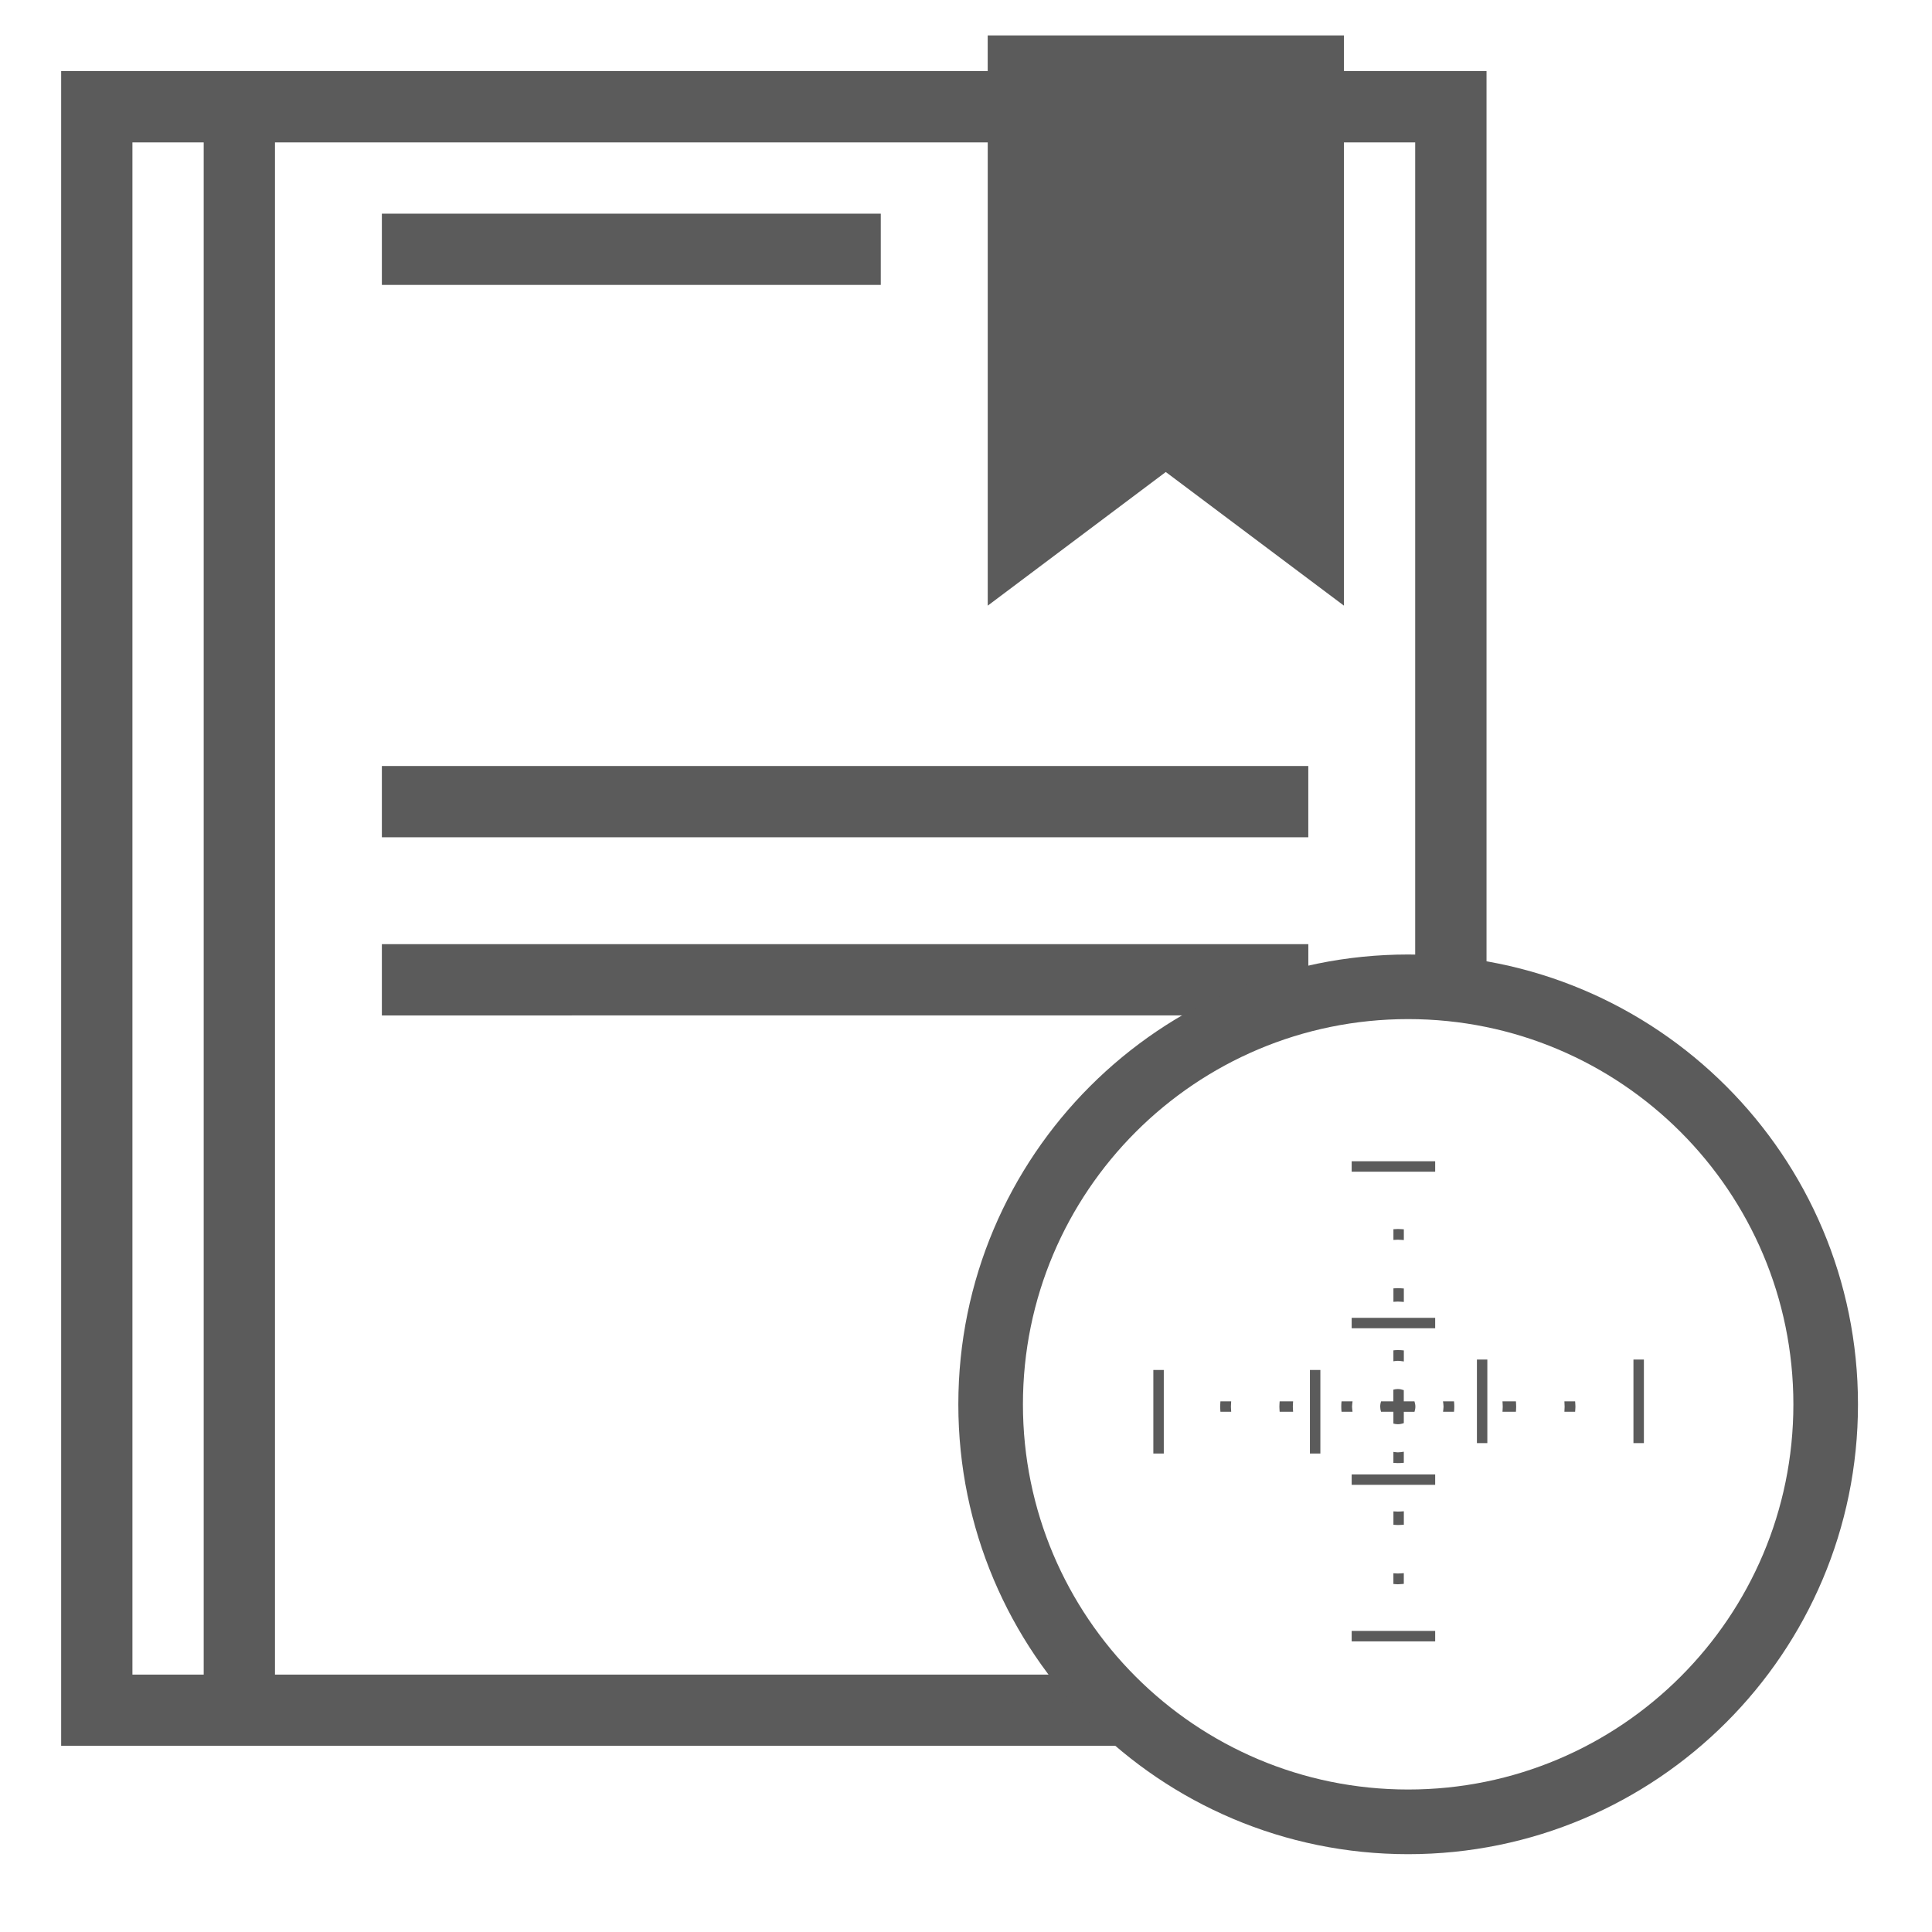 <?xml version="1.0" encoding="utf-8"?>
<!-- Generator: Adobe Illustrator 16.0.0, SVG Export Plug-In . SVG Version: 6.00 Build 0)  -->
<!DOCTYPE svg PUBLIC "-//W3C//DTD SVG 1.1//EN" "http://www.w3.org/Graphics/SVG/1.1/DTD/svg11.dtd">
<svg version="1.1" id="Layer_1" xmlns="http://www.w3.org/2000/svg" xmlns:xlink="http://www.w3.org/1999/xlink" x="0px" y="0px"
	 width="64px" height="64px" viewBox="0 0 64 64" enable-background="new 0 0 64 64" xml:space="preserve">
<rect x="12.65" y="7.078" fill="#5B5B5B" width="16.527" height="2.36"/>
<path fill="#5B5B5B" d="M43.34,32.576v-1.3H12.65v2.362l27.747-0.002C40.949,32.741,42.242,32.906,43.34,32.576z"/>
<rect x="12.65" y="25.375" fill="#5B5B5B" width="30.689" height="2.361"/>
<path fill="#5B5B5B" d="M9.109,55.473V4.717H32.72v15.346l5.898-4.427l5.902,4.427V4.717h2.36V31.64
	c0.787,0.177,1.575,1.093,2.363,1.536V2.355h-4.724v-1.18h-11.8v1.18H2.026v55.477h35.01c-0.389-0.72-0.545-1.674-0.968-2.359H9.109
	z M6.749,55.473H4.387V4.717h2.361V55.473z"/>
<rect x="44.776" y="38.468" fill="#5B5B5B" width="2.766" height="0.346"/>
<rect x="44.776" y="54.026" fill="#5B5B5B" width="2.766" height="0.347"/>
<rect x="44.776" y="48.842" fill="#5B5B5B" width="2.766" height="0.345"/>
<rect x="44.776" y="43.655" fill="#5B5B5B" width="2.766" height="0.345"/>
<rect x="54.11" y="45.037" fill="#5B5B5B" width="0.346" height="2.768"/>
<rect x="48.925" y="45.037" fill="#5B5B5B" width="0.345" height="2.768"/>
<rect x="43.393" y="45.382" fill="#5B5B5B" width="0.346" height="2.768"/>
<rect x="38.206" y="45.382" fill="#5B5B5B" width="0.346" height="2.768"/>
<path fill="#5B5B5B" d="M46.504,41.078v-0.356c-0.067-0.003-0.132-0.01-0.199-0.01c-0.05,0-0.097,0.005-0.146,0.007v0.355
	c0.05-0.001,0.097-0.007,0.146-0.007C46.372,41.067,46.437,41.076,46.504,41.078z"/>
<path fill="#5B5B5B" d="M46.158,52.472c0.05,0.002,0.097,0.009,0.146,0.009c0.067,0,0.132-0.01,0.199-0.013v-0.355
	c-0.067,0.003-0.132,0.011-0.199,0.011c-0.05,0-0.097-0.007-0.146-0.008V52.472z"/>
<path fill="#5B5B5B" d="M40.428,46.421c-0.001,0.06-0.009,0.116-0.009,0.175c0,0.057,0.008,0.113,0.009,0.17h0.357
	c-0.002-0.057-0.009-0.113-0.009-0.17c0-0.059,0.007-0.115,0.009-0.175H40.428z"/>
<path fill="#5B5B5B" d="M51.823,46.421c0.001,0.06,0.007,0.116,0.007,0.175c0,0.057-0.006,0.113-0.007,0.17h0.355
	c0.003-0.057,0.01-0.113,0.01-0.17c0-0.059-0.007-0.115-0.01-0.175H51.823z"/>
<path fill="#5B5B5B" d="M42.39,46.421c-0.003,0.058-0.009,0.116-0.009,0.175c0,0.057,0.006,0.113,0.009,0.17h0.446
	c-0.003-0.057-0.009-0.113-0.009-0.17c0-0.059,0.006-0.117,0.009-0.175H42.39z"/>
<path fill="#5B5B5B" d="M49.772,46.421c0.002,0.058,0.008,0.116,0.008,0.175c0,0.057-0.006,0.113-0.008,0.17h0.445
	c0.003-0.057,0.008-0.113,0.008-0.17c0-0.059-0.005-0.117-0.008-0.175H49.772z"/>
<path fill="#5B5B5B" d="M46.158,43.125c0.048-0.002,0.095-0.008,0.145-0.008c0.067,0,0.134,0.008,0.201,0.011v-0.445
	c-0.065-0.004-0.132-0.011-0.199-0.011c-0.05,0-0.097,0.005-0.146,0.007V43.125z"/>
<path fill="#5B5B5B" d="M46.504,50.508v-0.445c-0.065,0.004-0.132,0.01-0.198,0.01c-0.05,0-0.098-0.006-0.147-0.007v0.445
	c0.05,0.001,0.097,0.007,0.146,0.007C46.372,50.518,46.438,50.512,46.504,50.508z"/>
<path fill="#5B5B5B" d="M46.158,46.421h-0.407c-0.02,0.055-0.03,0.113-0.03,0.175c0,0.06,0.011,0.116,0.027,0.17h0.41v0.392
	c0.047,0.013,0.095,0.021,0.146,0.021c0.07,0,0.136-0.014,0.199-0.037v-0.374h0.354c0.017-0.055,0.029-0.111,0.029-0.171
	c0-0.062-0.013-0.12-0.03-0.175h-0.354V46.05c-0.063-0.022-0.129-0.037-0.199-0.037c-0.052,0-0.1,0.008-0.146,0.021V46.421
	L46.158,46.421z"/>
<path fill="#5B5B5B" d="M46.158,48.096v0.364c0.048,0.004,0.098,0.007,0.146,0.007c0.067,0,0.134-0.003,0.199-0.01V48.09
	c-0.065,0.01-0.132,0.021-0.199,0.021C46.253,48.11,46.206,48.101,46.158,48.096z"/>
<path fill="#5B5B5B" d="M46.504,45.1v-0.366c-0.065-0.008-0.134-0.011-0.201-0.011c-0.05,0-0.097,0.003-0.145,0.009v0.362
	c0.05-0.006,0.095-0.015,0.146-0.015C46.372,45.079,46.438,45.091,46.504,45.1z"/>
<path fill="#5B5B5B" d="M47.801,46.421c0.007,0.058,0.018,0.114,0.018,0.175c0,0.057-0.011,0.113-0.016,0.17h0.363
	c0.006-0.055,0.01-0.113,0.01-0.17c0-0.059-0.004-0.117-0.01-0.175H47.801z"/>
<path fill="#5B5B5B" d="M44.788,46.596c0-0.061,0.012-0.117,0.017-0.175H44.44c-0.006,0.058-0.009,0.116-0.009,0.175
	c0,0.057,0.003,0.115,0.009,0.17h0.364C44.8,46.709,44.788,46.652,44.788,46.596z"/>
<g>
	<path fill="#5B5B5B" d="M46.647,31.619c-8.229,0-14.901,6.67-14.901,14.902c0,8.229,6.671,14.901,14.901,14.901
		s14.901-6.673,14.901-14.901C61.548,38.289,54.877,31.619,46.647,31.619z M46.647,59.28c-7.047,0-12.761-5.713-12.761-12.759
		c0-7.049,5.714-12.762,12.761-12.762c7.048,0,12.76,5.713,12.761,12.762C59.408,53.567,53.695,59.28,46.647,59.28z"/>
</g>
</svg>
